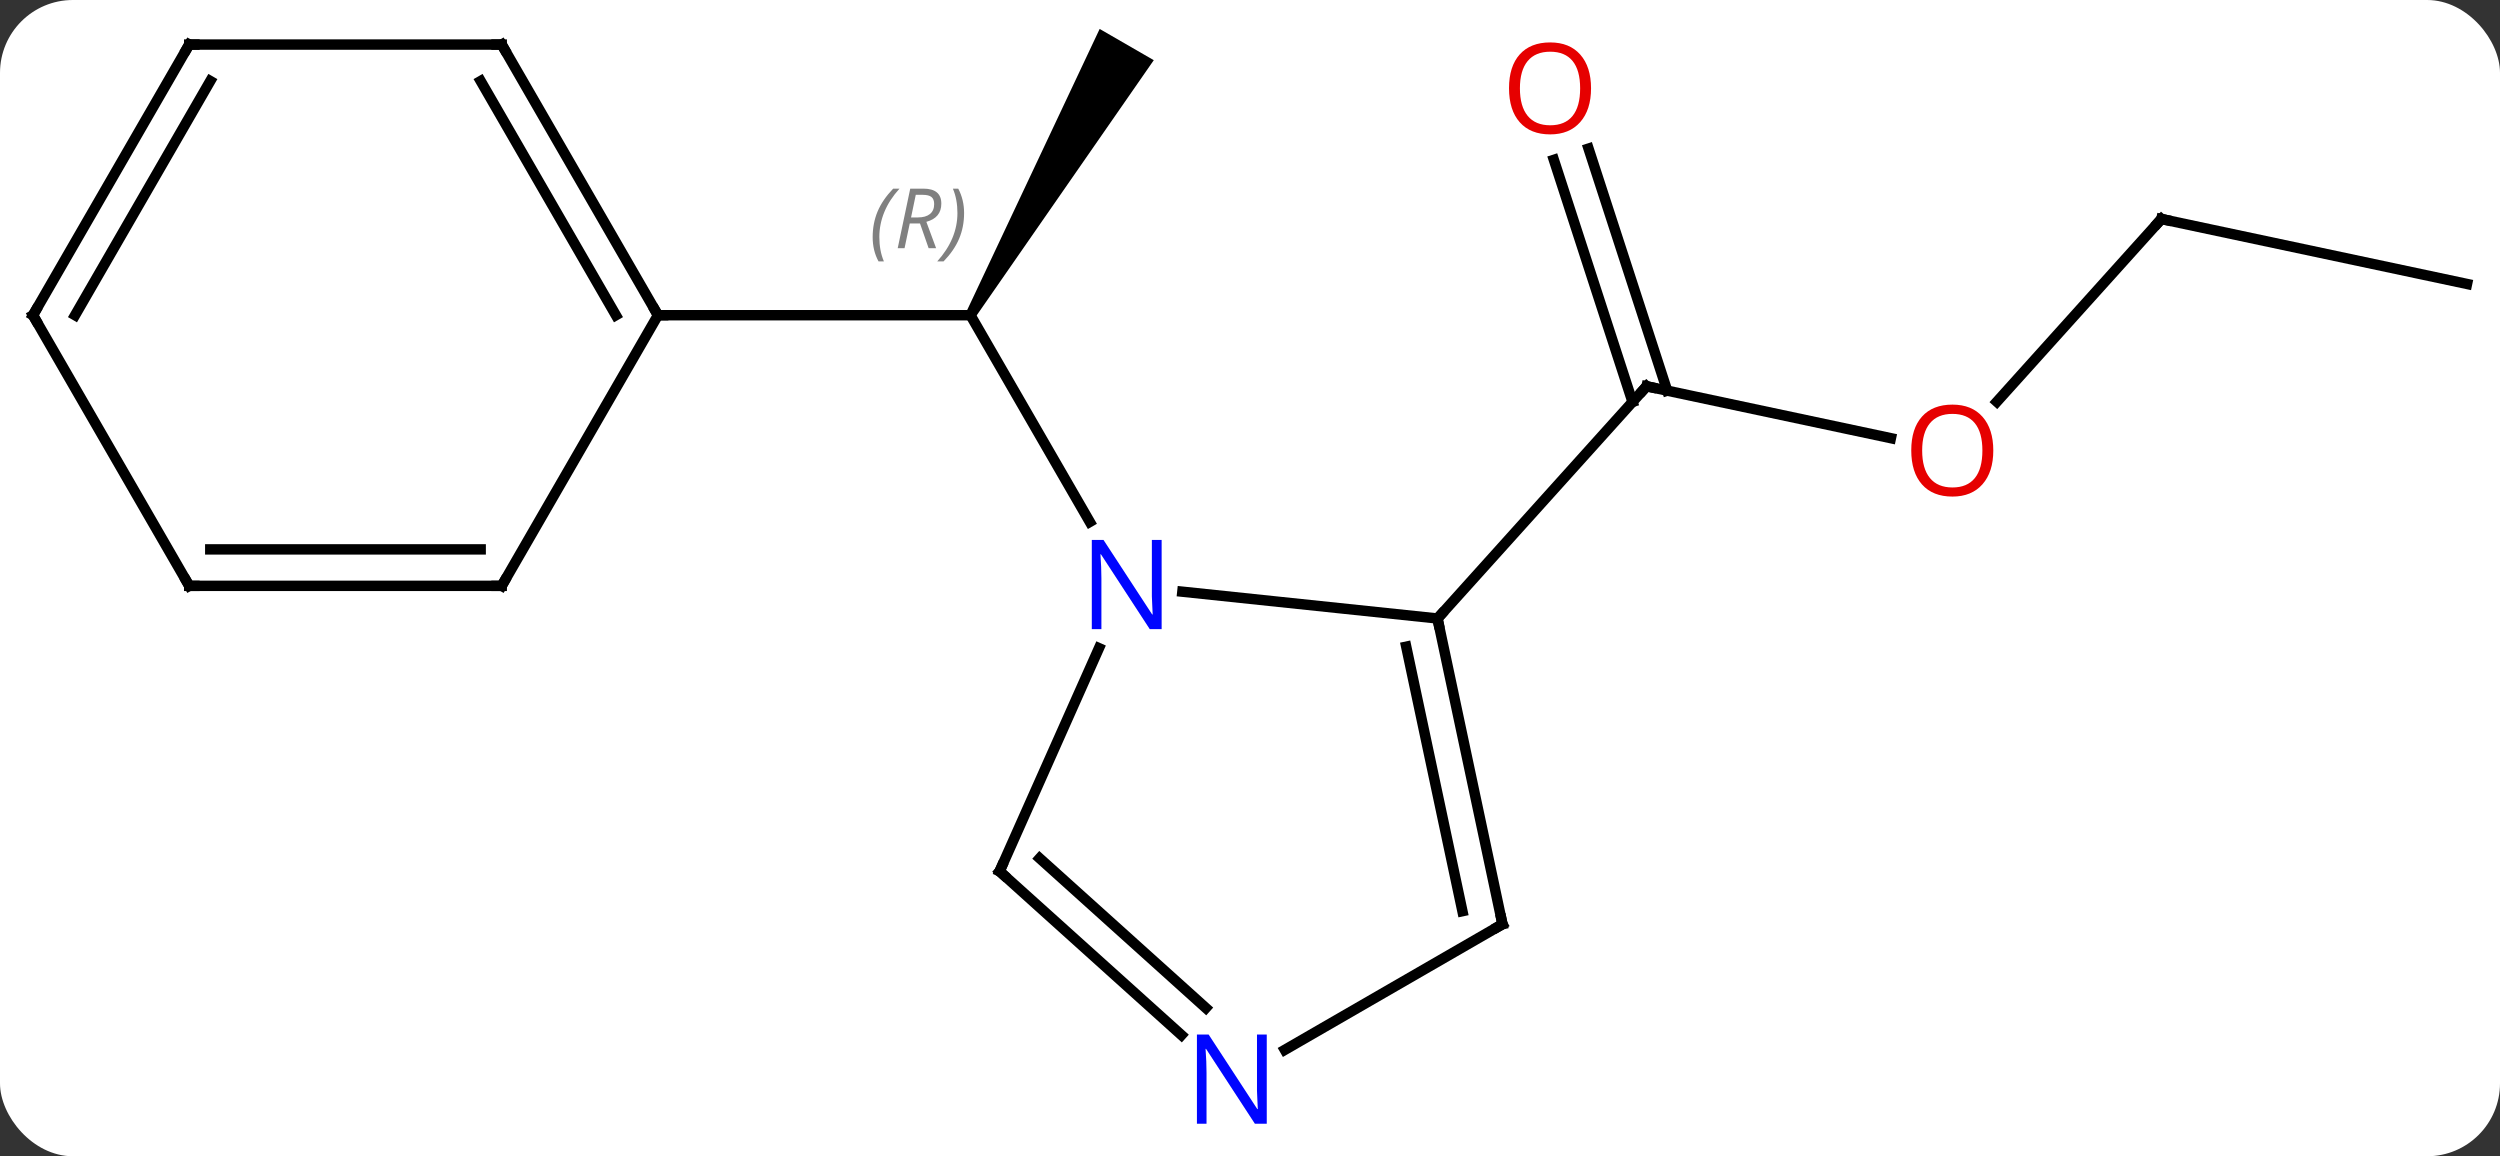 <svg width="240" viewBox="0 0 240 111" style="fill-opacity:1; color-rendering:auto; color-interpolation:auto; text-rendering:auto; stroke:black; stroke-linecap:square; stroke-miterlimit:10; shape-rendering:auto; stroke-opacity:1; fill:black; stroke-dasharray:none; font-weight:normal; stroke-width:1; font-family:'Open Sans'; font-style:normal; stroke-linejoin:miter; font-size:12; stroke-dashoffset:0; image-rendering:auto;" height="111" class="cas-substance-image" xmlns:xlink="http://www.w3.org/1999/xlink" xmlns="http://www.w3.org/2000/svg"><rect x="0" y="0" width="240" height="111" fill="#333333" stroke="none"/><svg class="cas-substance-single-component"><rect y="0" x="0" width="240" stroke="none" ry="7" rx="7" height="111" fill="white" class="cas-substance-group"/><svg y="0" x="0" width="240" viewBox="0 0 240 111" style="fill:black;" height="111" class="cas-substance-single-component-image"><svg><g><g transform="translate(120,54)" style="text-rendering:geometricPrecision; color-rendering:optimizeQuality; color-interpolation:linearRGB; stroke-linecap:butt; image-rendering:optimizeQuality;"><path style="stroke:none;" d="M-26.402 -23.489 L-27.268 -23.989 L-14.433 -51.222 L-9.237 -48.222 Z"/><line y2="-3.897" y1="-23.739" x2="-15.379" x1="-26.835" style="fill:none;"/><line y2="-23.739" y1="-23.739" x2="-56.835" x1="-26.835" style="fill:none;"/><line y2="-11.933" y1="-16.917" x2="61.525" x1="38.073" style="fill:none;"/><line y2="-39.737" y1="-16.497" x2="32.499" x1="40.05" style="fill:none;"/><line y2="-38.656" y1="-15.415" x2="29.17" x1="36.721" style="fill:none;"/><line y2="5.376" y1="-16.917" x2="18" x1="38.073" style="fill:none;"/><line y2="-32.976" y1="-15.432" x2="87.492" x1="71.698" style="fill:none;"/><line y2="-26.739" y1="-32.976" x2="116.835" x1="87.492" style="fill:none;"/><line y2="5.376" y1="2.802" x2="18" x1="-6.494" style="fill:none;"/><line y2="29.646" y1="8.224" x2="-24.039" x1="-14.499" style="fill:none;"/><line y2="34.722" y1="5.376" x2="24.237" x1="18" style="fill:none;"/><line y2="33.473" y1="8.08" x2="20.393" x1="14.997" style="fill:none;"/><line y2="45.366" y1="29.646" x2="-6.581" x1="-24.039" style="fill:none;"/><line y2="42.765" y1="28.397" x2="-4.239" x1="-20.195" style="fill:none;"/><line y2="46.787" y1="34.722" x2="3.341" x1="24.237" style="fill:none;"/><line y2="-49.722" y1="-23.739" x2="-71.835" x1="-56.835" style="fill:none;"/><line y2="-46.222" y1="-23.739" x2="-73.856" x1="-60.876" style="fill:none;"/><line y2="2.241" y1="-23.739" x2="-71.835" x1="-56.835" style="fill:none;"/><line y2="-49.722" y1="-49.722" x2="-101.835" x1="-71.835" style="fill:none;"/><line y2="2.241" y1="2.241" x2="-101.835" x1="-71.835" style="fill:none;"/><line y2="-1.259" y1="-1.259" x2="-99.814" x1="-73.856" style="fill:none;"/><line y2="-23.739" y1="-49.722" x2="-116.835" x1="-101.835" style="fill:none;"/><line y2="-23.739" y1="-46.222" x2="-112.793" x1="-99.814" style="fill:none;"/><line y2="-23.739" y1="2.241" x2="-116.835" x1="-101.835" style="fill:none;"/></g><g transform="translate(120,54)" style="font-size:8.4px; fill:gray; text-rendering:geometricPrecision; image-rendering:optimizeQuality; color-rendering:optimizeQuality; font-family:'Open Sans'; font-style:italic; stroke:gray; color-interpolation:linearRGB;"><path style="stroke:none;" d="M-36.224 -31.235 Q-36.224 -32.563 -35.755 -33.688 Q-35.287 -34.813 -34.255 -35.891 L-33.646 -35.891 Q-34.615 -34.829 -35.099 -33.657 Q-35.583 -32.485 -35.583 -31.251 Q-35.583 -29.922 -35.146 -28.907 L-35.662 -28.907 Q-36.224 -29.938 -36.224 -31.235 ZM-32.664 -32.547 L-33.164 -30.172 L-33.82 -30.172 L-32.617 -35.891 L-31.367 -35.891 Q-29.633 -35.891 -29.633 -34.454 Q-29.633 -33.094 -31.07 -32.704 L-30.133 -30.172 L-30.852 -30.172 L-31.68 -32.547 L-32.664 -32.547 ZM-32.086 -35.297 Q-32.477 -33.376 -32.539 -33.126 L-31.883 -33.126 Q-31.133 -33.126 -30.727 -33.454 Q-30.32 -33.782 -30.32 -34.407 Q-30.32 -34.876 -30.578 -35.087 Q-30.836 -35.297 -31.43 -35.297 L-32.086 -35.297 ZM-27.447 -33.547 Q-27.447 -32.219 -27.923 -31.087 Q-28.4 -29.954 -29.416 -28.907 L-30.025 -28.907 Q-28.087 -31.063 -28.087 -33.547 Q-28.087 -34.876 -28.525 -35.891 L-28.009 -35.891 Q-27.447 -34.829 -27.447 -33.547 Z"/></g><g transform="translate(120,54)" style="stroke-linecap:butt; font-size:8.4px; text-rendering:geometricPrecision; image-rendering:optimizeQuality; color-rendering:optimizeQuality; font-family:'Open Sans'; font-style:italic; color-interpolation:linearRGB; stroke-miterlimit:5;"><path style="fill:none;" d="M38.562 -16.813 L38.073 -16.917 L37.738 -16.545"/></g><g transform="translate(120,54)" style="stroke-linecap:butt; fill:rgb(230,0,0); text-rendering:geometricPrecision; color-rendering:optimizeQuality; image-rendering:optimizeQuality; font-family:'Open Sans'; stroke:rgb(230,0,0); color-interpolation:linearRGB; stroke-miterlimit:5;"><path style="stroke:none;" d="M71.356 -10.75 Q71.356 -8.688 70.317 -7.508 Q69.278 -6.328 67.435 -6.328 Q65.544 -6.328 64.513 -7.492 Q63.481 -8.657 63.481 -10.766 Q63.481 -12.86 64.513 -14.008 Q65.544 -15.157 67.435 -15.157 Q69.294 -15.157 70.325 -13.985 Q71.356 -12.813 71.356 -10.75 ZM64.528 -10.75 Q64.528 -9.016 65.271 -8.11 Q66.013 -7.203 67.435 -7.203 Q68.856 -7.203 69.583 -8.102 Q70.31 -9 70.31 -10.75 Q70.31 -12.485 69.583 -13.375 Q68.856 -14.266 67.435 -14.266 Q66.013 -14.266 65.271 -13.367 Q64.528 -12.469 64.528 -10.75 Z"/><path style="stroke:none;" d="M32.74 -45.52 Q32.74 -43.458 31.701 -42.278 Q30.662 -41.098 28.819 -41.098 Q26.928 -41.098 25.897 -42.263 Q24.866 -43.427 24.866 -45.536 Q24.866 -47.63 25.897 -48.778 Q26.928 -49.927 28.819 -49.927 Q30.678 -49.927 31.709 -48.755 Q32.74 -47.583 32.74 -45.52 ZM25.912 -45.52 Q25.912 -43.786 26.655 -42.88 Q27.397 -41.973 28.819 -41.973 Q30.241 -41.973 30.967 -42.872 Q31.694 -43.77 31.694 -45.52 Q31.694 -47.255 30.967 -48.145 Q30.241 -49.036 28.819 -49.036 Q27.397 -49.036 26.655 -48.138 Q25.912 -47.239 25.912 -45.52 Z"/><path style="fill:none; stroke:black;" d="M87.157 -32.604 L87.492 -32.976 L87.981 -32.872"/><path style="fill:rgb(0,5,255); stroke:none;" d="M-8.483 6.397 L-9.624 6.397 L-14.312 -0.79 L-14.358 -0.79 Q-14.265 0.475 -14.265 1.522 L-14.265 6.397 L-15.187 6.397 L-15.187 -2.165 L-14.062 -2.165 L-9.39 4.991 L-9.343 4.991 Q-9.343 4.835 -9.39 3.975 Q-9.437 3.116 -9.421 2.741 L-9.421 -2.165 L-8.483 -2.165 L-8.483 6.397 Z"/><path style="fill:none; stroke:black;" d="M18.104 5.865 L18 5.376 L18.335 5.004"/><path style="fill:none; stroke:black;" d="M-23.836 29.189 L-24.039 29.646 L-23.667 29.981"/><path style="fill:none; stroke:black;" d="M24.133 34.233 L24.237 34.722 L23.804 34.972"/><path style="fill:rgb(0,5,255); stroke:none;" d="M1.609 53.878 L0.468 53.878 L-4.22 46.691 L-4.266 46.691 Q-4.173 47.956 -4.173 49.003 L-4.173 53.878 L-5.095 53.878 L-5.095 45.316 L-3.97 45.316 L0.702 52.472 L0.749 52.472 Q0.749 52.316 0.702 51.456 Q0.655 50.597 0.671 50.222 L0.671 45.316 L1.609 45.316 L1.609 53.878 Z"/><path style="fill:none; stroke:black;" d="M-57.085 -24.172 L-56.835 -23.739 L-56.335 -23.739"/><path style="fill:none; stroke:black;" d="M-71.585 -49.289 L-71.835 -49.722 L-72.335 -49.722"/><path style="fill:none; stroke:black;" d="M-71.585 1.808 L-71.835 2.241 L-72.335 2.241"/><path style="fill:none; stroke:black;" d="M-101.335 -49.722 L-101.835 -49.722 L-102.085 -49.289"/><path style="fill:none; stroke:black;" d="M-101.335 2.241 L-101.835 2.241 L-102.085 1.808"/><path style="fill:none; stroke:black;" d="M-116.585 -24.172 L-116.835 -23.739 L-116.585 -23.306"/></g></g></svg></svg></svg></svg>